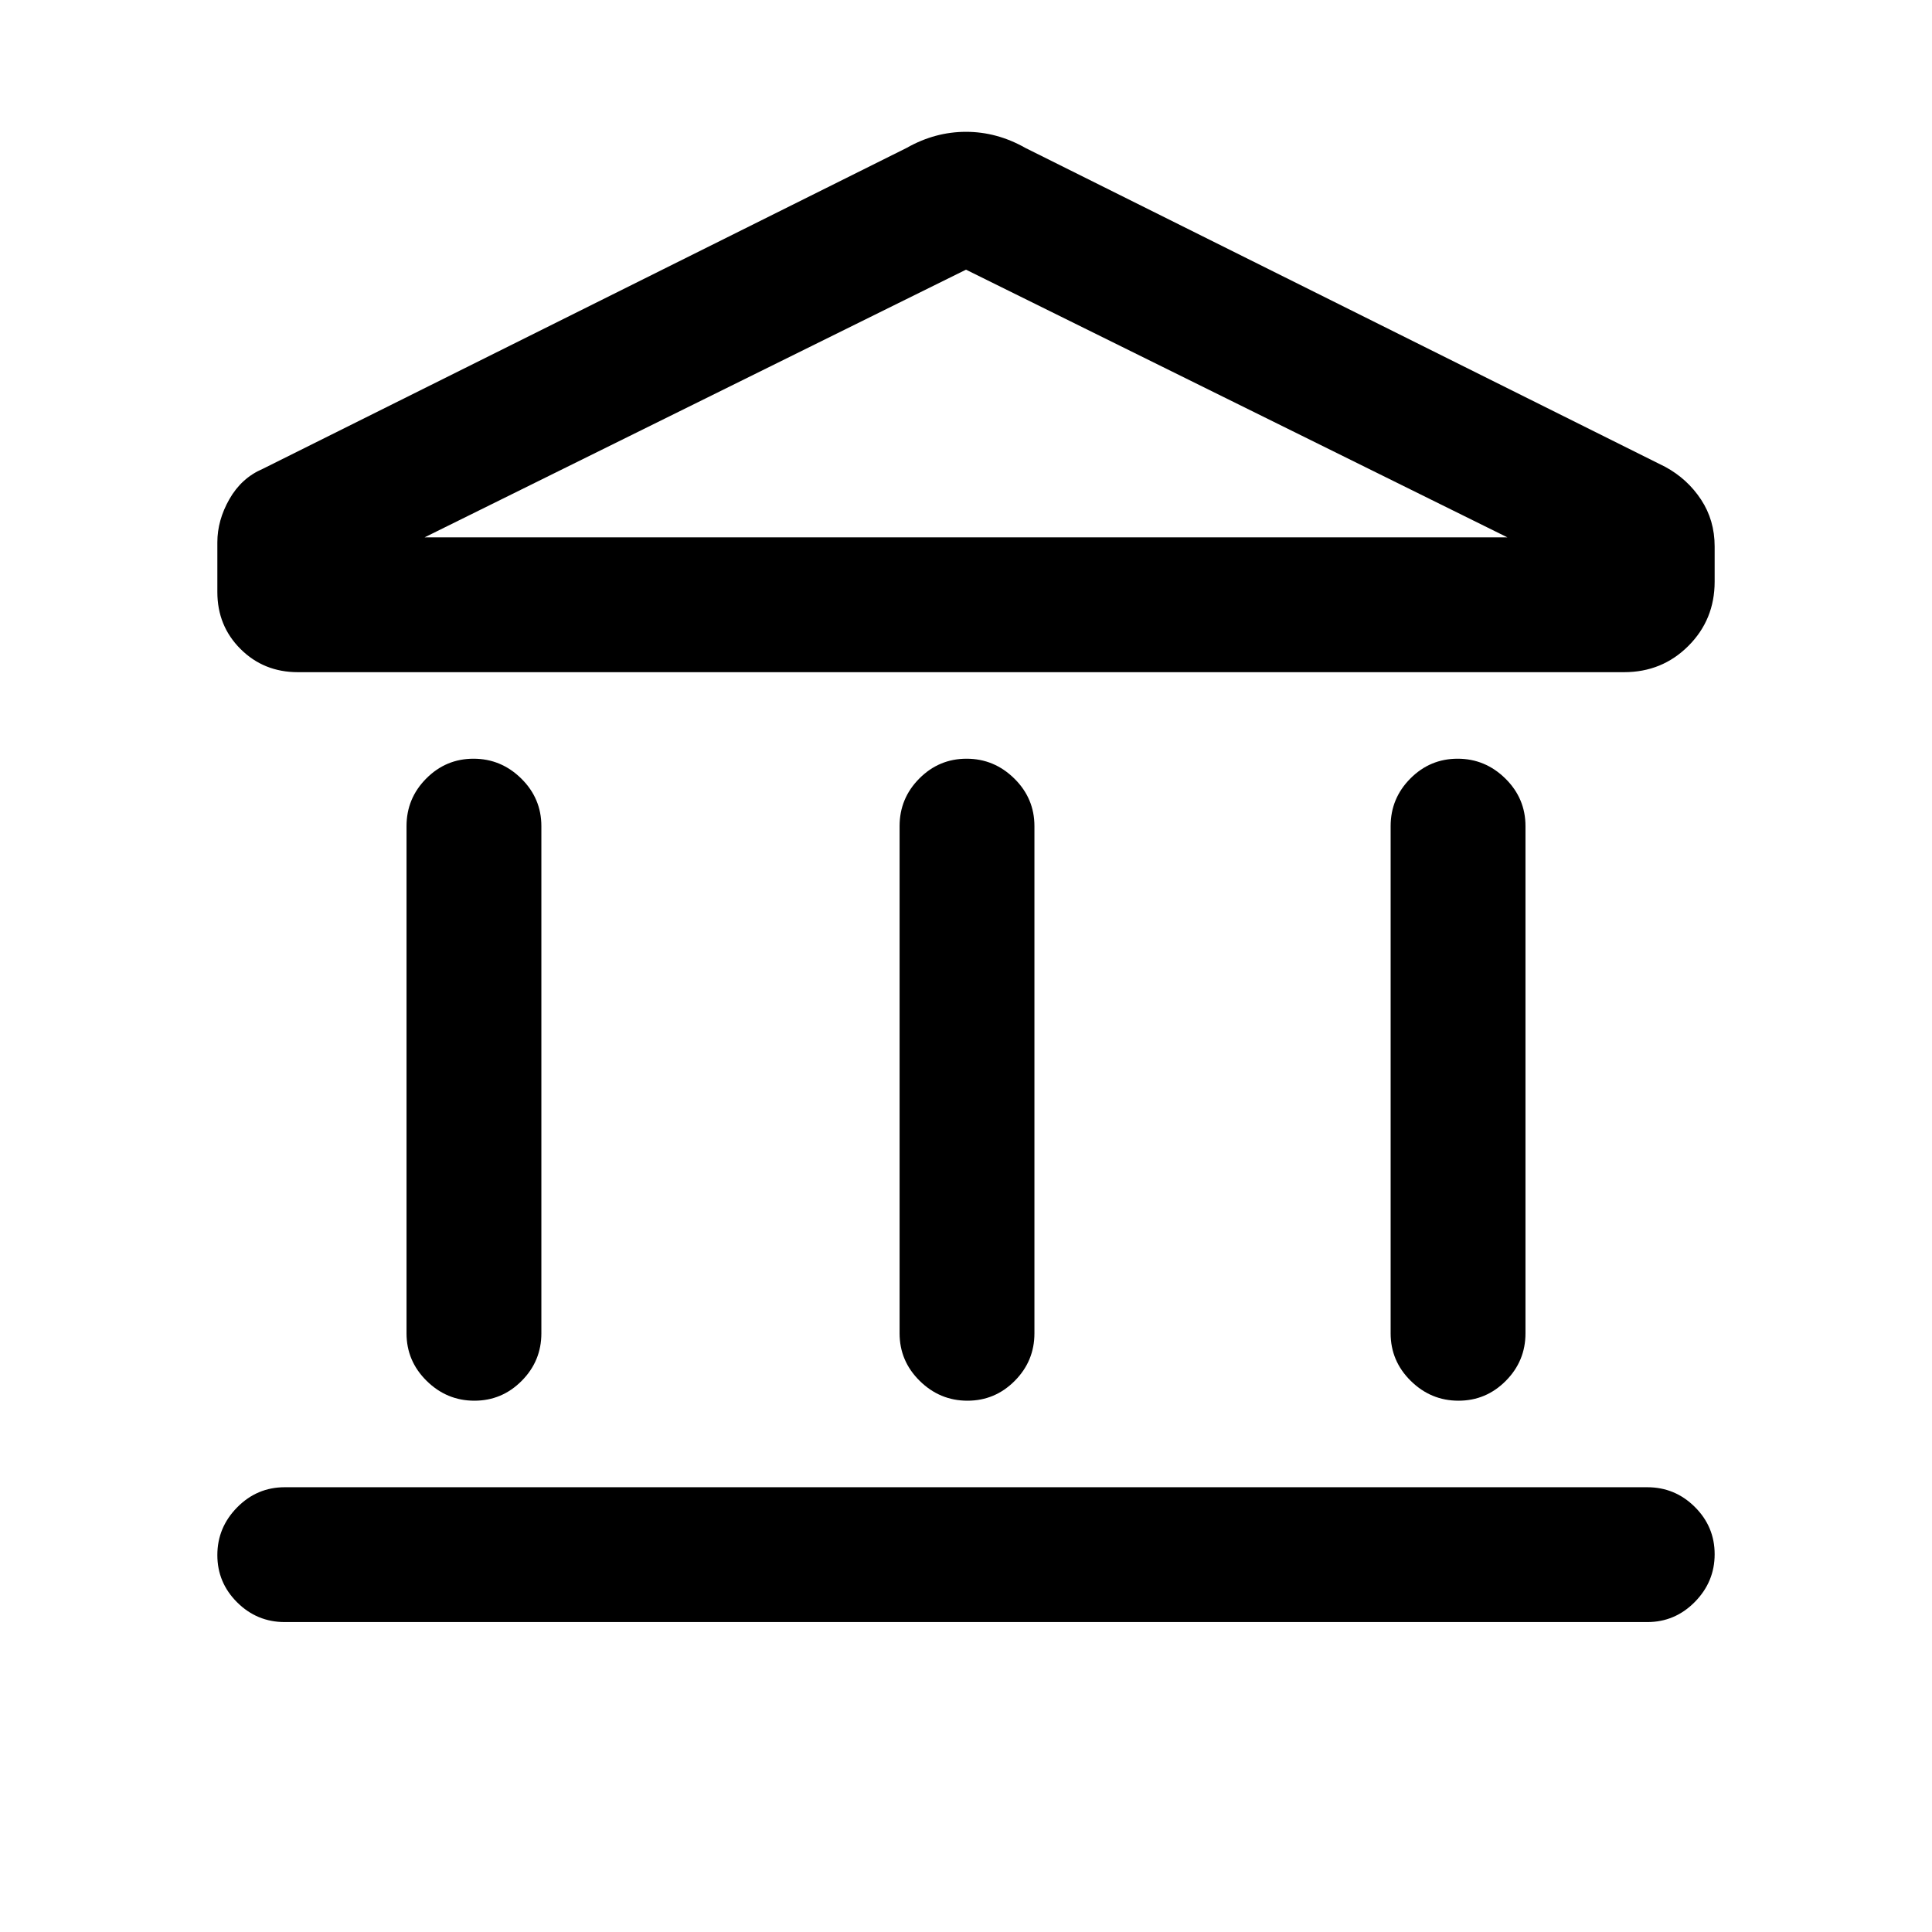 <svg xmlns="http://www.w3.org/2000/svg" height="20" viewBox="0 -960 960 960" width="20"><path d="M202-297.5v-252q0-13.8 9.79-23.65 9.79-9.85 23.5-9.85t23.71 9.85q10 9.85 10 23.65v252q0 13.8-9.79 23.65-9.79 9.85-23.5 9.85T212-273.85q-10-9.85-10-23.65Zm245 0v-252q0-13.8 9.79-23.65 9.79-9.85 23.5-9.85t23.71 9.85q10 9.85 10 23.65v252q0 13.8-9.79 23.65-9.79 9.85-23.5 9.85T457-273.85q-10-9.85-10-23.65ZM141.5-154q-13.8 0-23.65-9.79-9.85-9.79-9.85-23.5t9.85-23.71q9.85-10 23.65-10h677q13.8 0 23.65 9.79 9.85 9.79 9.85 23.5T842.15-164q-9.85 10-23.65 10h-677ZM691-297.5v-252q0-13.8 9.79-23.65 9.79-9.85 23.5-9.85t23.71 9.85q10 9.85 10 23.65v252q0 13.8-9.79 23.65-9.79 9.85-23.5 9.85T701-273.85q-10-9.85-10-23.65ZM807-626H148q-16.92 0-28.46-11.49T108-665.83v-24.67q0-11 6-21.5t16.5-15l320-159.5q14.11-8 29.5-8t29.5 8l318 158.5q11 6 17.75 16.25t6.75 23.29V-671q0 18.9-13.05 31.95T807-626Zm-596-67h538-538Zm0 0h538L480-826 211-693Z"/></svg>